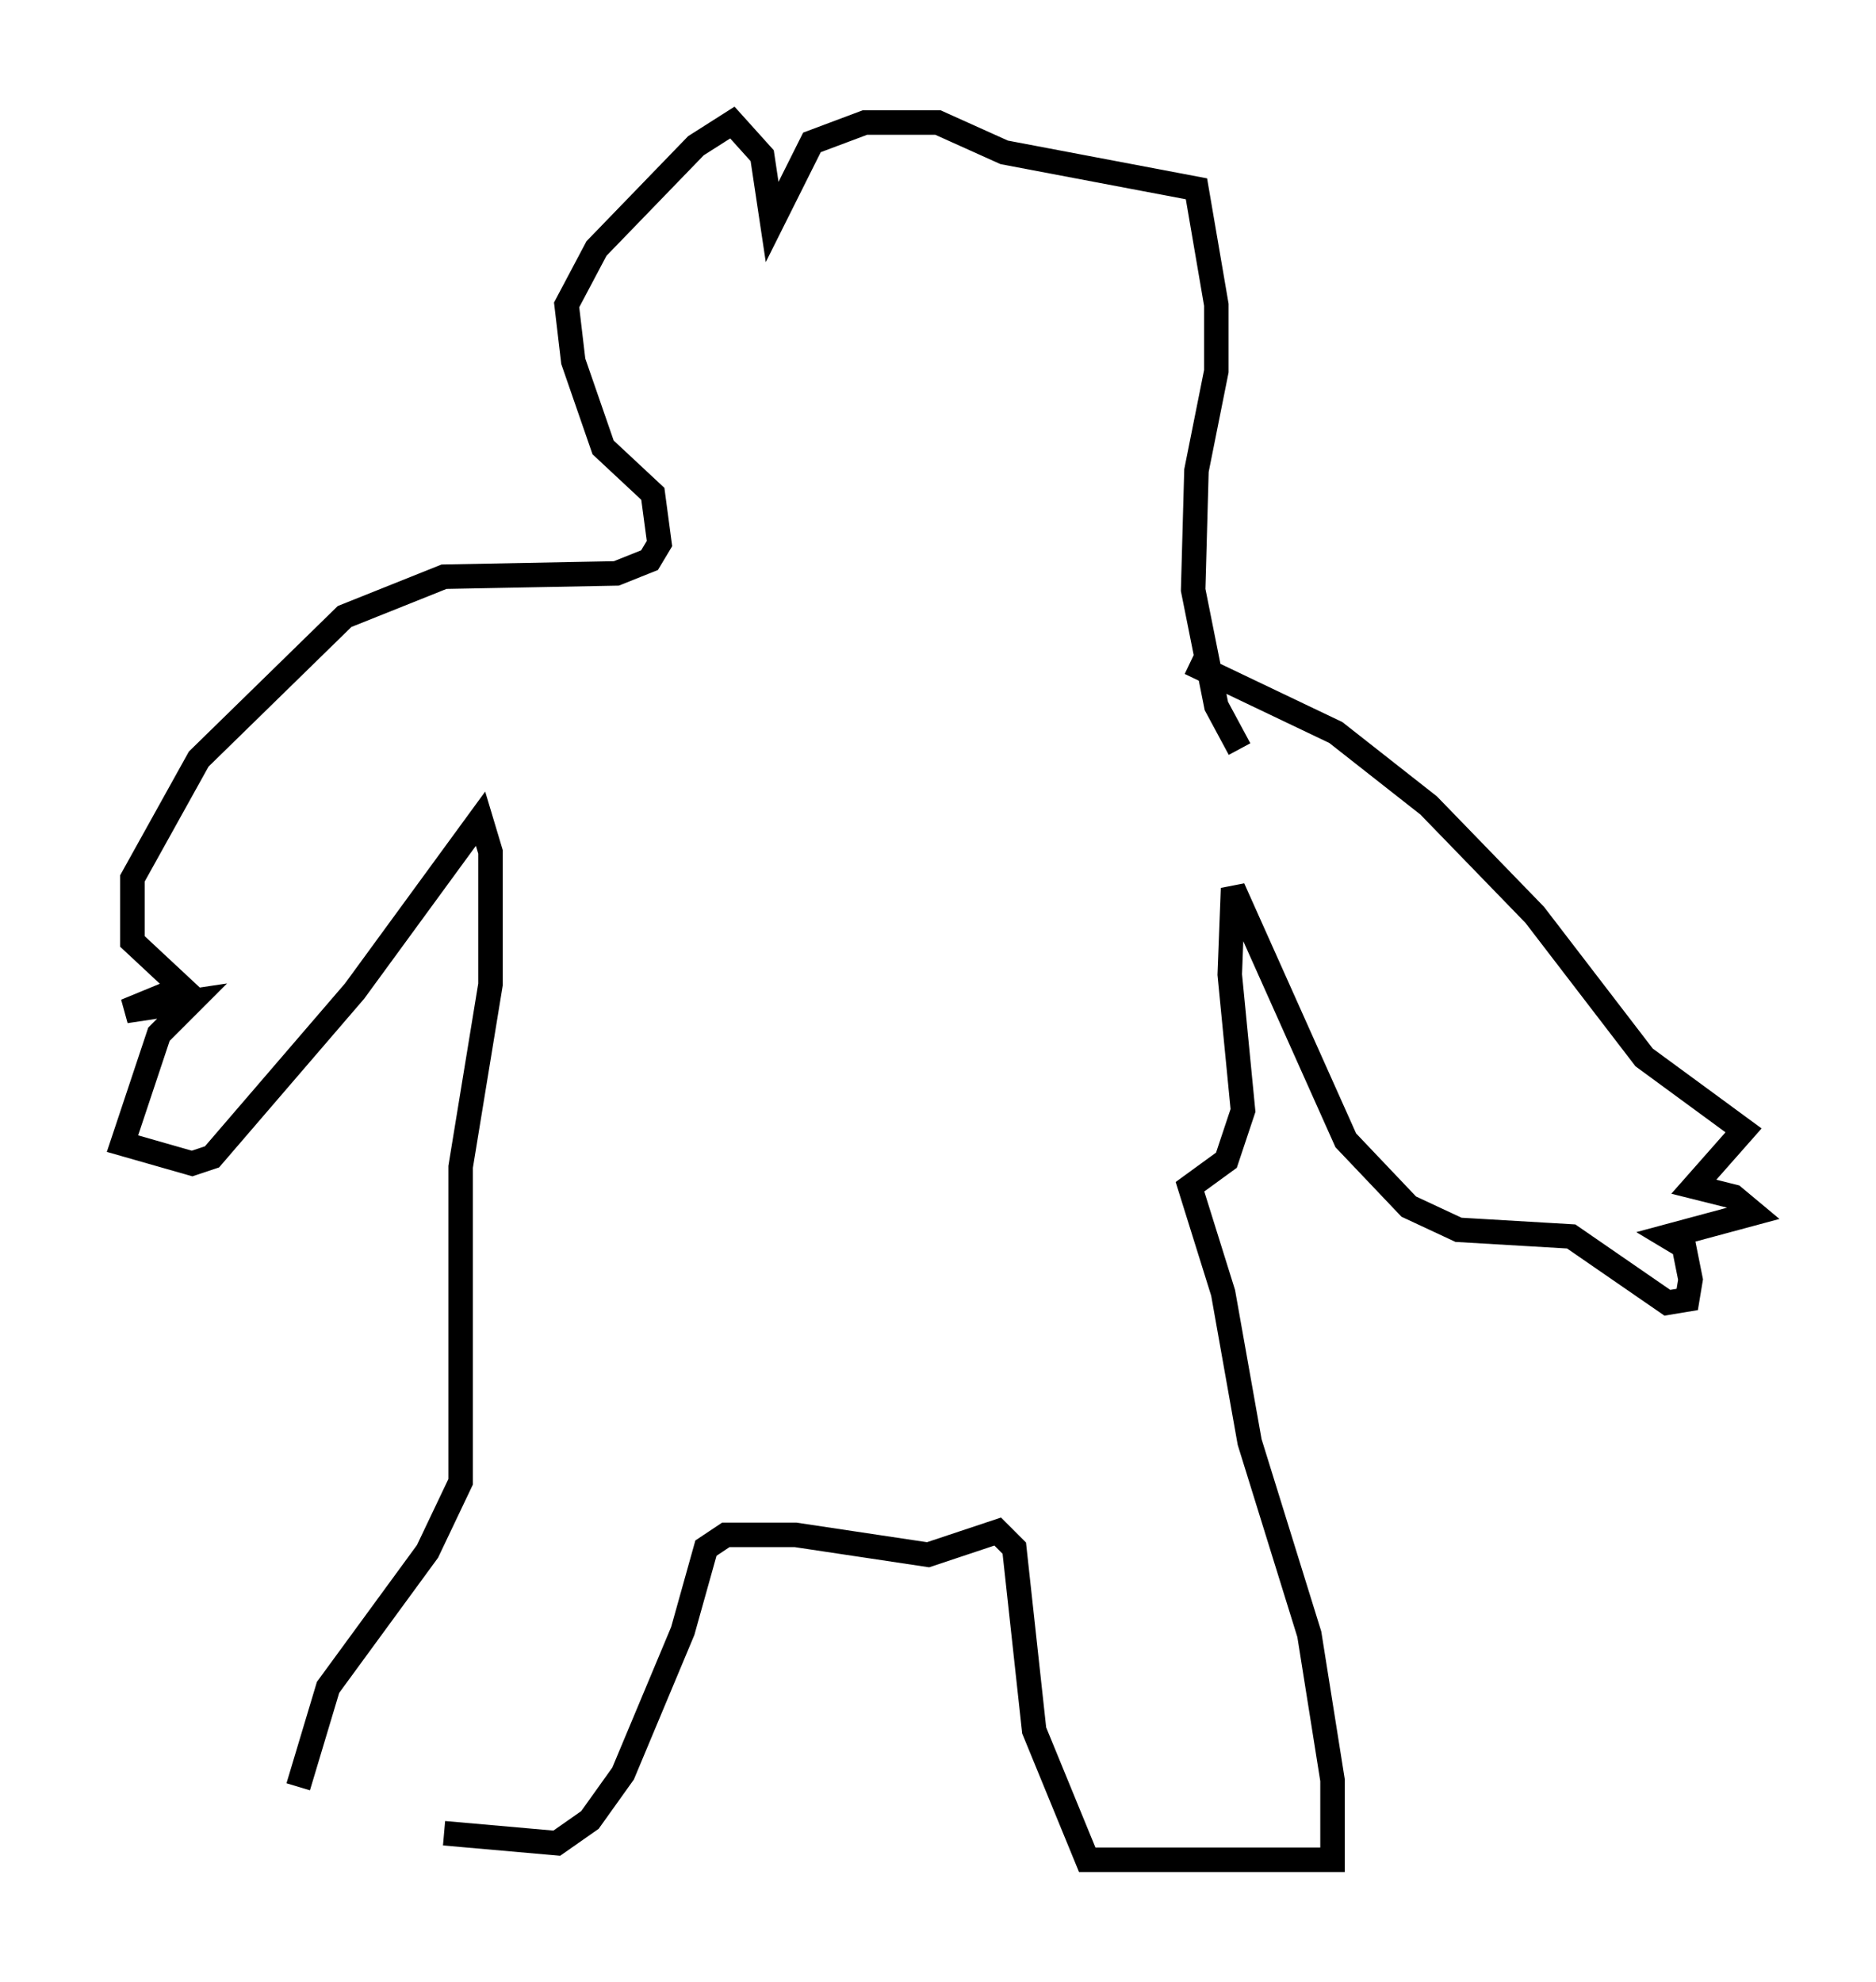 <?xml version="1.0" encoding="utf-8" ?>
<svg baseProfile="full" height="80.906" version="1.1" width="76.576" xmlns="http://www.w3.org/2000/svg" xmlns:ev="http://www.w3.org/2001/xml-events" xmlns:xlink="http://www.w3.org/1999/xlink"><defs /><rect fill="white" height="80.906" width="76.576" x="0" y="0" /><path d="M12.984, 72.929 m5.142, 1.894 l4.601, 0.406 1.353, -0.947 l1.353, -1.894 2.436, -5.819 l0.947, -3.383 0.812, -0.541 l2.842, 0.0 5.413, 0.812 l2.842, -0.947 0.677, 0.677 l0.812, 7.442 2.165, 5.277 l10.013, 0.0 0.0, -3.248 l-0.947, -5.954 -2.436, -7.848 l-1.083, -6.089 -1.353, -4.33 l1.488, -1.083 0.677, -2.03 l-0.541, -5.548 0.135, -3.518 l4.601, 10.284 2.571, 2.706 l2.03, 0.947 4.601, 0.271 l3.924, 2.706 0.812, -0.135 l0.135, -0.812 -0.271, -1.353 l-0.677, -0.406 3.518, -0.947 l-0.812, -0.677 -1.624, -0.406 l2.03, -2.3 -4.059, -2.977 l-4.465, -5.819 -4.33, -4.465 l-3.789, -2.977 -5.954, -2.842 m-36.4, 45.872 l1.218, -4.059 4.059, -5.548 l1.353, -2.842 0.0, -12.855 l1.218, -7.442 0.0, -5.413 l-0.406, -1.353 -5.142, 7.036 l-5.819, 6.766 -0.812, 0.271 l-2.842, -0.812 1.488, -4.465 l1.353, -1.353 -2.706, 0.406 l2.3, -0.947 -2.03, -1.894 l0.0, -2.571 2.706, -4.871 l5.954, -5.819 4.059, -1.624 l7.036, -0.135 1.353, -0.541 l0.406, -0.677 -0.271, -2.03 l-2.03, -1.894 -1.218, -3.518 l-0.271, -2.3 1.218, -2.3 l4.059, -4.195 1.488, -0.947 l1.218, 1.353 0.406, 2.706 l1.624, -3.248 2.165, -0.812 l2.977, 0.0 2.706, 1.218 l7.848, 1.488 0.812, 4.736 l0.0, 2.706 -0.812, 4.059 l-0.135, 4.871 0.947, 4.736 l0.947, 1.759 " fill="none" stroke="black" stroke-width="1" /></svg>